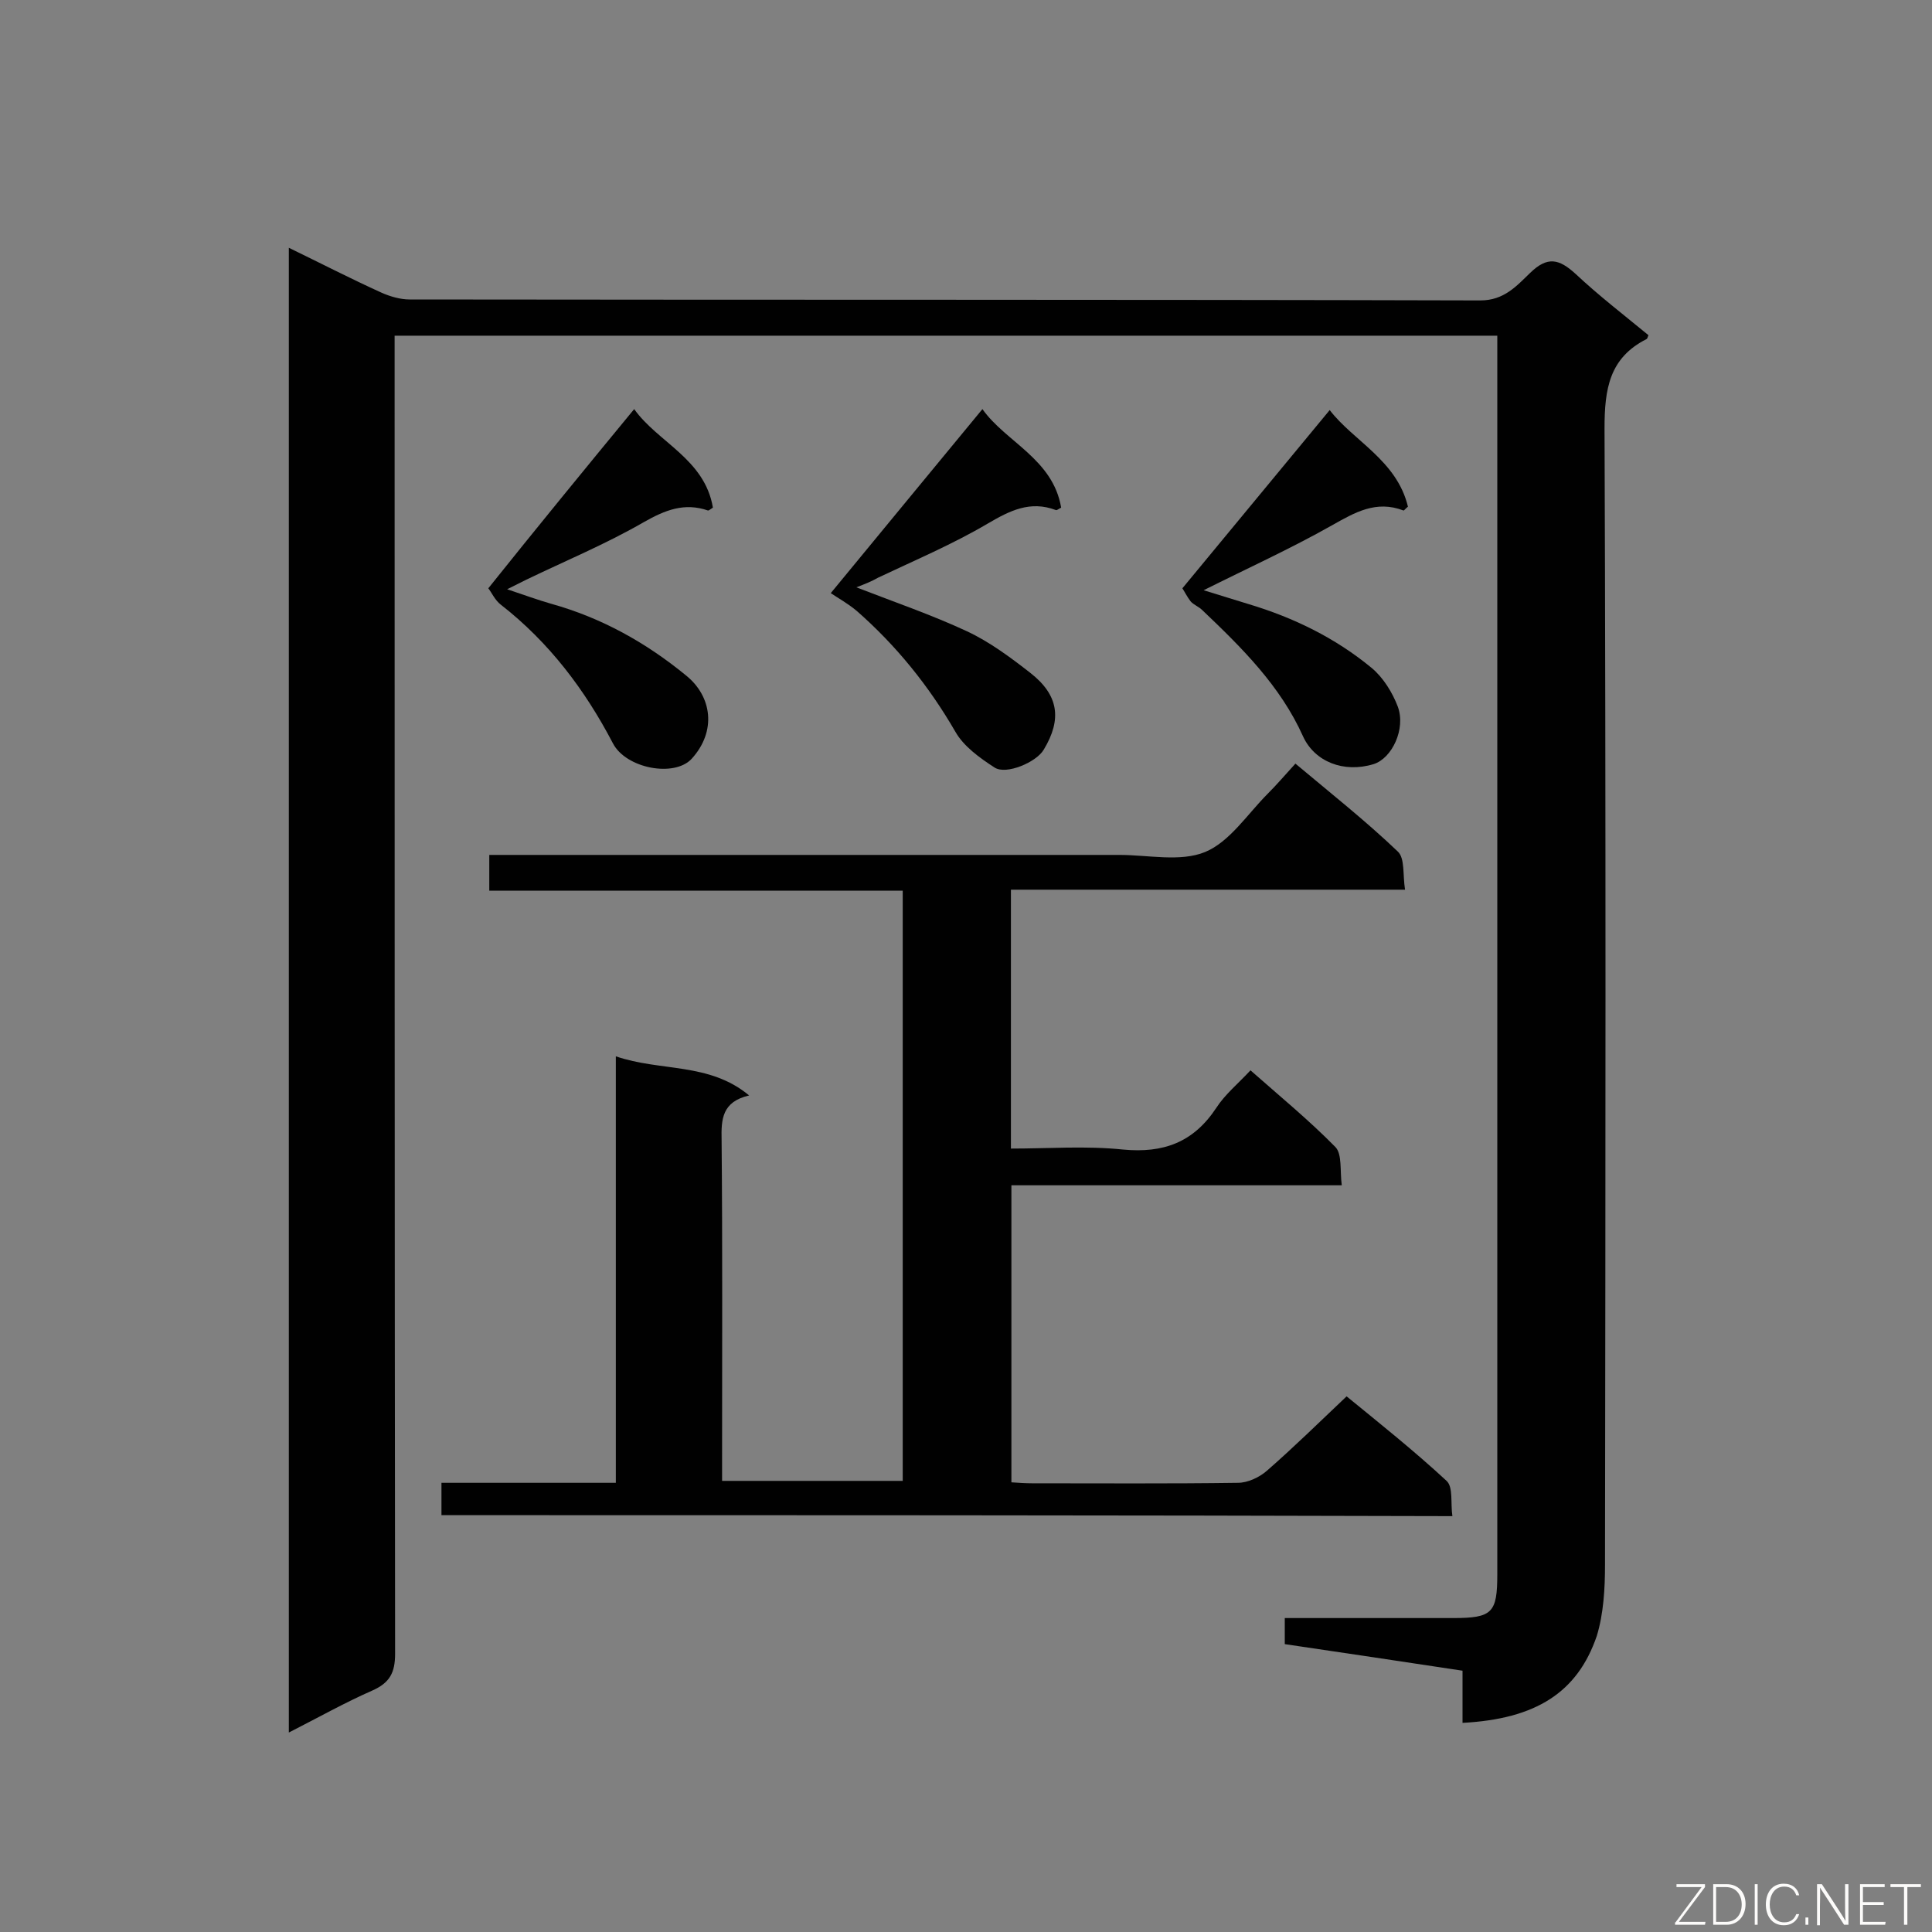 <svg enable-background="new 0 0 400 400" viewBox="0 0 400 400" xmlns="http://www.w3.org/2000/svg"><rect x="0" y="0" width="400" height="400" fill="#808080" stroke="none"/><path d="m302.8 356.7c0-3.7 0-7.2 0-10.8-12.5-1.9-24.6-3.7-36.8-5.5 0-1.8 0-3.2 0-5.4h4.6 30.3c8.1 0 9.1-1.1 9.1-9.1 0-83.5 0-167.1 0-250.6 0-1.9 0-3.7 0-5.8-76.2 0-151.9 0-228.3 0v5.6c0 89.1 0 178.2.1 267.3 0 3.9-1.1 6-4.7 7.6-5.7 2.5-11.2 5.6-17.3 8.7 0-102.7 0-204.8 0-307.4 6.6 3.2 12.8 6.4 19.2 9.3 1.8.8 3.9 1.4 5.8 1.4 73.9.1 147.8 0 221.7.2 4.9 0 7.5-3 10.3-5.7 3.6-3.5 6-2.9 9.4.2 4.8 4.5 10 8.5 15.1 12.7-.2.4-.2.7-.4.8-7.7 3.9-8.7 10.3-8.7 18.5.3 78.4.2 156.8.1 235.3 0 4.9-.3 10.1-1.7 14.7-4 11.7-12.6 17.2-27.8 18z" fill="#010101"/><path d="m91.4 313.7c0-2.3 0-4.3 0-6.7h36.1c0-29.5 0-58.5 0-88.3 9.3 3.2 19.3 1.2 27.6 8.1-5.6 1.3-5.8 4.9-5.7 9.2.2 21.8.1 43.6.1 65.4v5.2h37.4c0-40.7 0-81.2 0-122.2-28.6 0-56.9 0-85.6 0 0-2.5 0-4.6 0-7.4h4.9 125.5c6 0 12.7 1.5 17.8-.6s8.8-7.9 13-12.1c1.9-1.9 3.6-3.9 5.7-6.2 7.4 6.2 14.6 11.9 21.2 18.2 1.5 1.4 1 4.8 1.5 7.9-27.6 0-54.5 0-81.6 0v53.6c7.8 0 15.5-.6 23.2.2 8.4.8 14.6-1.5 19.3-8.6 1.8-2.8 4.5-5 7.1-7.8 6 5.3 12.1 10.3 17.6 15.9 1.4 1.5.9 4.9 1.3 7.9-23.1 0-45.6 0-68.4 0v61.5c1.5.1 2.9.2 4.3.2 14.2 0 28.4.1 42.6-.1 2 0 4.4-1.1 6-2.5 5.5-4.8 10.7-9.9 16.5-15.4 6.6 5.4 13.9 11.2 20.7 17.5 1.4 1.3.8 4.6 1.2 7.3-70-.2-139.4-.2-209.3-.2z" fill="#010101"/><path d="m131.3 84.7c4.9 6.9 14.6 10.3 16.3 20.4-.5.3-.8.6-1 .6-4.9-1.7-8.9-.1-13.3 2.4-7.8 4.5-16.2 8-24.3 11.9-1 .5-2 1-4 2 3.6 1.2 6.3 2.2 9.1 3 10.4 2.9 19.6 8 28 14.9 5.3 4.3 6.3 11.5 1.1 17.2-3.6 3.9-13.6 2-16.3-3.2-5.8-11.1-13.2-20.9-23.2-28.7-1.2-.9-1.9-2.5-2.6-3.4 10-12.5 19.9-24.6 30.2-37.1z" fill="#010101"/><path d="m177.3 121.6c8 3.1 15.6 5.7 22.9 9.1 4.7 2.2 9 5.4 13.1 8.6 5.9 4.6 6.6 9.6 2.8 15.9-1.5 2.6-7.8 5.3-10.2 3.7-3.1-2-6.4-4.4-8.1-7.4-5.5-9.5-12.2-17.8-20.4-25-1.9-1.6-4.1-2.8-5.4-3.7 11.1-13.5 21.1-25.6 31.4-38.1 4.8 6.8 14.6 10.3 16.3 20.4-.6.3-.9.6-1.1.5-5.3-2-9.5.1-14.1 2.8-7.3 4.3-15.1 7.6-22.7 11.2-1.4.8-2.7 1.3-4.5 2z" fill="#010101"/><path d="m244.8 121.8c10.3-12.5 20.2-24.4 30.5-36.9 4.9 6.4 13.9 10.4 16.2 20-.5.4-.8.8-.9.8-5.7-2.2-10.1.4-14.9 3.1-8.5 4.8-17.3 8.8-26.5 13.4 3.3 1 6.4 2 9.4 2.9 9.3 2.8 17.9 7 25.4 13.2 2.4 2 4.3 5.1 5.4 8 1.7 4.6-1.2 10.7-5 11.9-6.2 1.9-12.2-.5-14.6-5.7-4.7-10.5-12.7-18.4-20.9-26.2-.7-.7-1.8-1.1-2.4-1.8-.7-.9-1.3-2.1-1.7-2.7z" fill="#010101"/><g fill="#fcfbfa"><path d="m346.9 398 5.4-7.3h-5.2v-.6h5.9v.6l-5.4 7.2h5.5l-.1.6h-6.2v-.5z"/><path d="m354.7 390.1h2.8c2.3 0 3.9 1.6 3.9 4.1s-1.6 4.3-3.9 4.3h-2.8zm.6 7.8h2c2.2 0 3.3-1.6 3.3-3.6 0-1.8-1-3.6-3.3-3.6h-2z"/><path d="m363.9 390.1v8.4h-.6v-8.4z"/><path d="m372.5 396.3c-.4 1.3-1.4 2.3-3.2 2.3-2.4 0-3.7-1.9-3.7-4.3 0-2.3 1.2-4.3 3.7-4.3 1.8 0 2.9 1 3.2 2.4h-.6c-.4-1.1-1.1-1.8-2.5-1.8-2.1 0-3 1.9-3 3.7s.9 3.7 3 3.7c1.4 0 2.1-.7 2.5-1.7z"/><path d="m373.8 398.5v-1.5h.6v1.5z"/><path d="m376.2 398.5v-8.4h1c1.3 2 4.4 6.7 4.9 7.6-.1-1.2-.1-2.4-.1-3.8v-3.8h.7v8.4h-.9c-1.2-1.9-4.4-6.8-5-7.7.1 1.1 0 2.3 0 3.9v3.9h-.6z"/><path d="m390 394.4h-4.3v3.5h4.7l-.1.6h-5.2v-8.4h5.1v.6h-4.5v3.1h4.3z"/><path d="m394.2 390.7h-2.8v-.6h6.3v.6h-2.8v7.8h-.7z"/></g></svg>